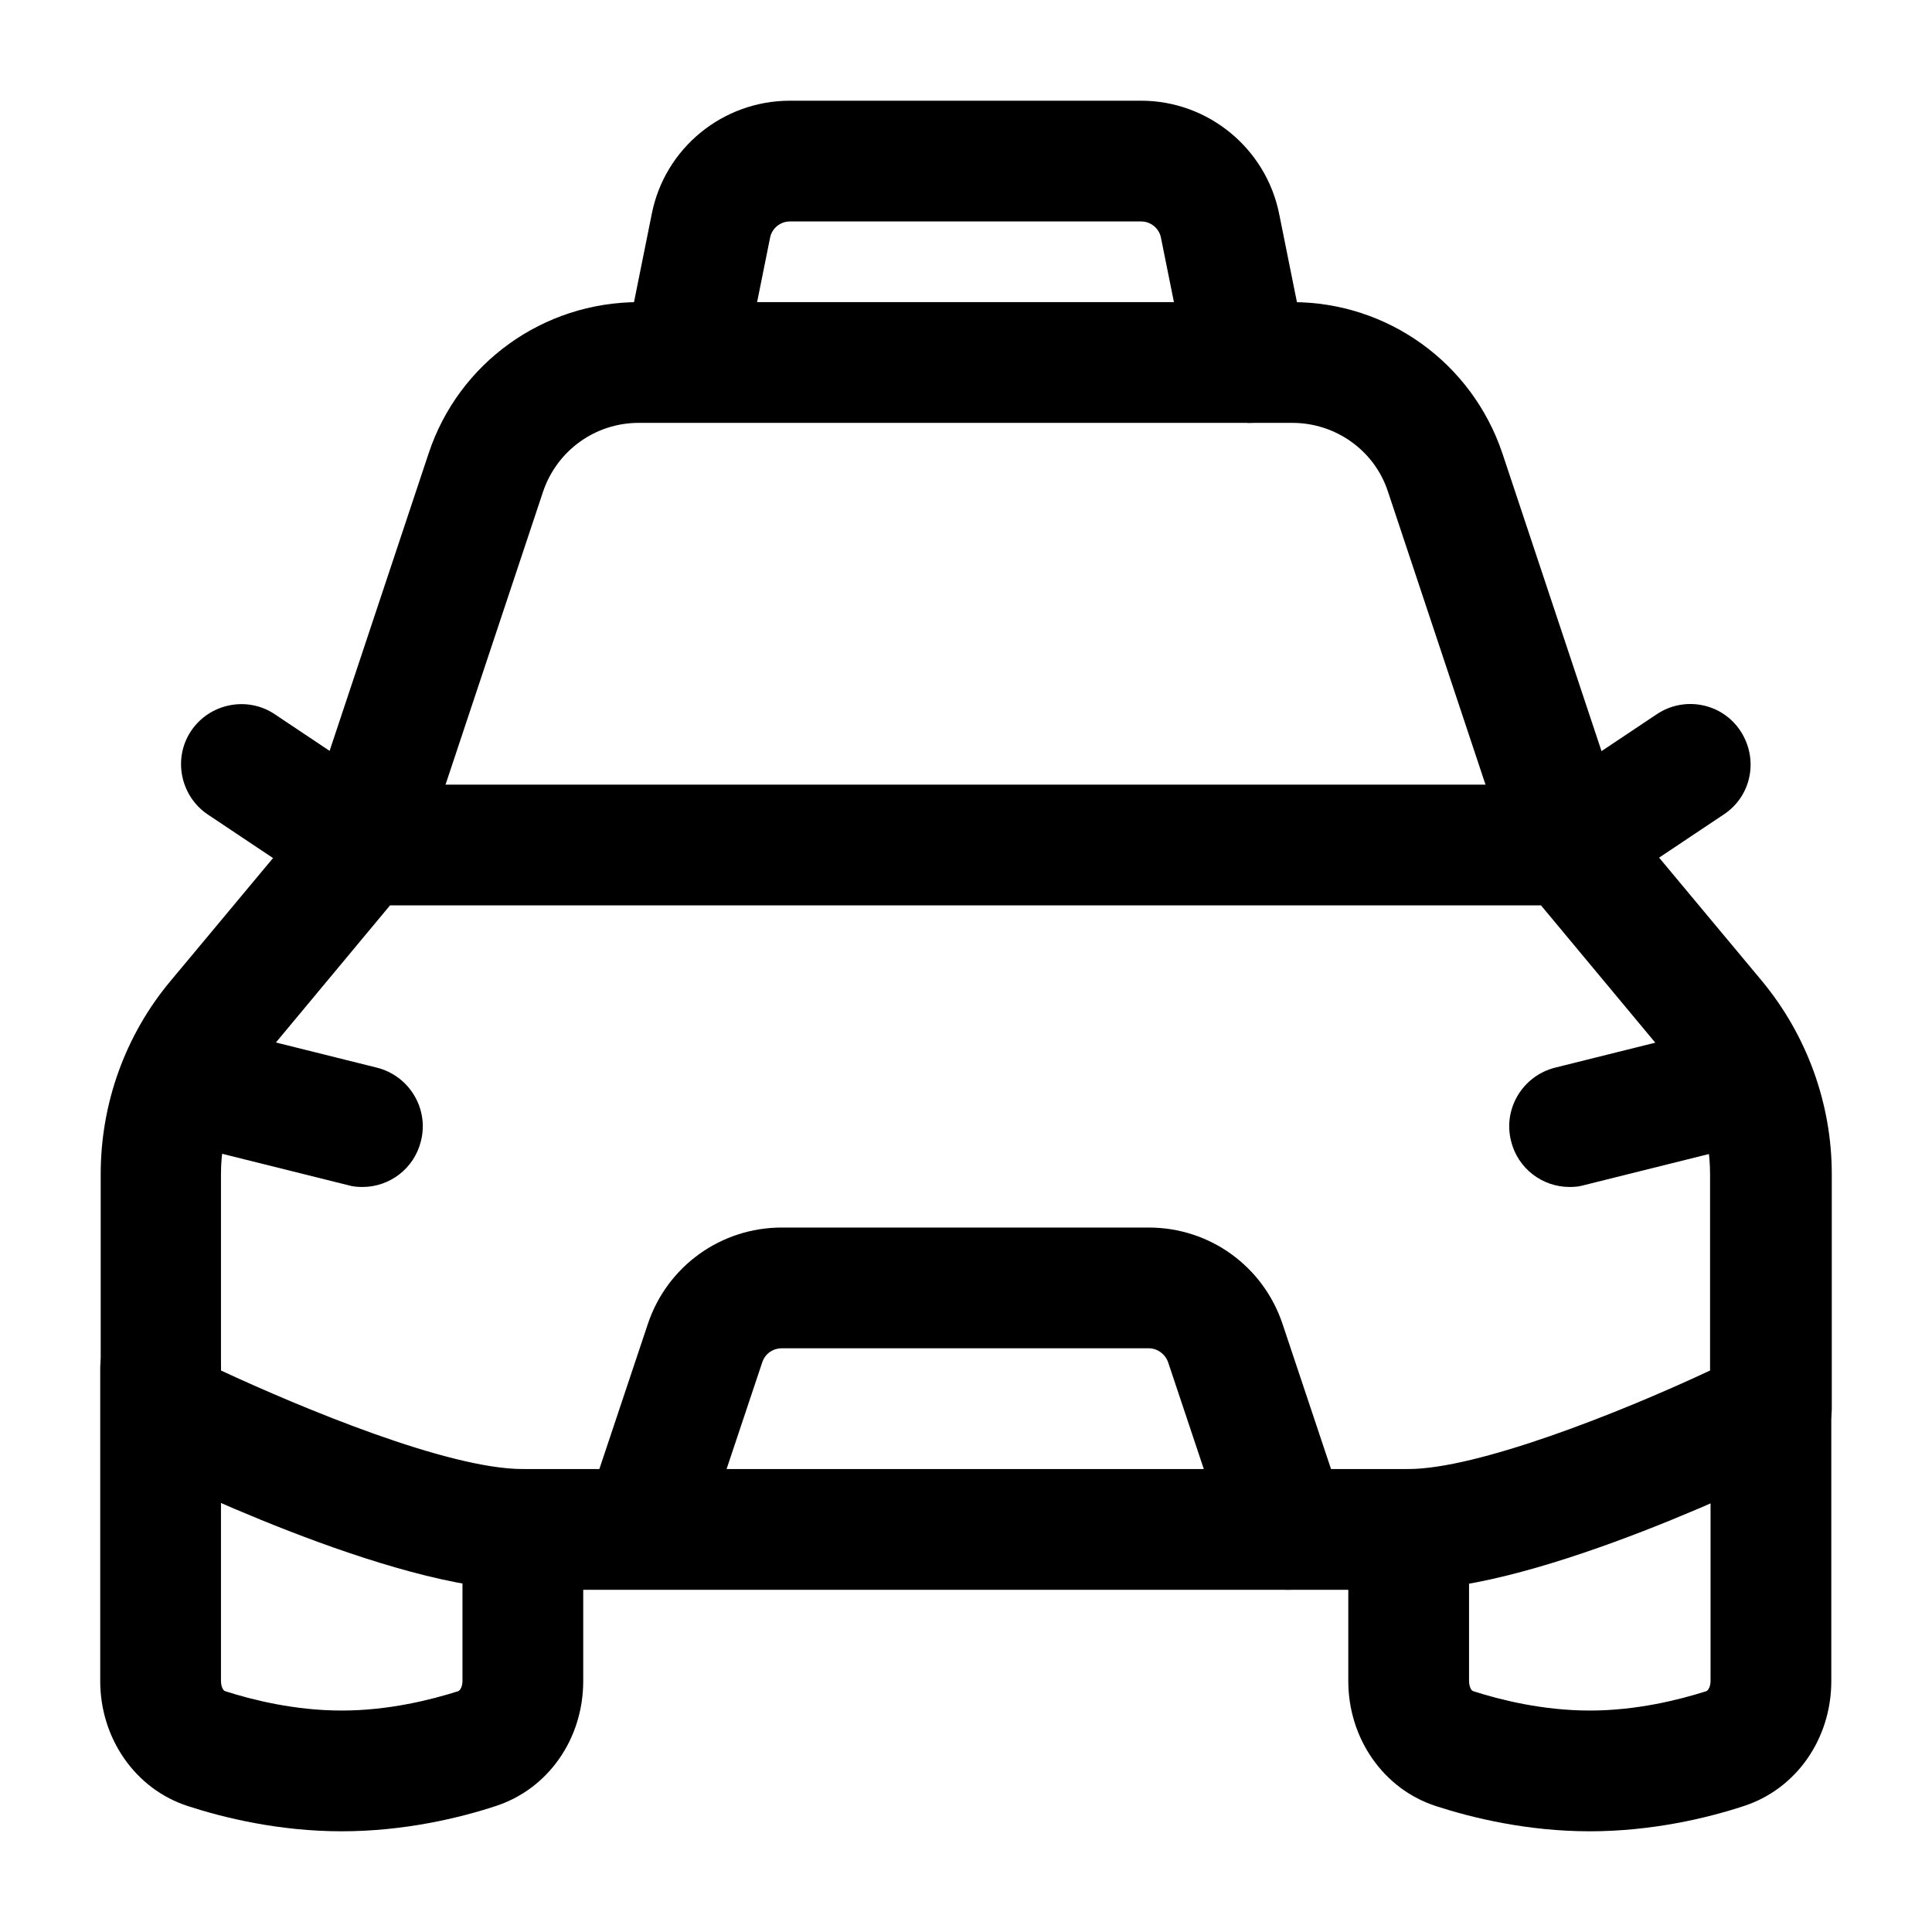 <svg width="40" height="40" viewBox="0 0 40 40" fill="none" xmlns="http://www.w3.org/2000/svg">
<path d="M7.495 24.575C7.395 24.575 7.295 24.565 7.195 24.535L3.865 23.705C3.195 23.535 2.785 22.855 2.955 22.185C3.125 21.515 3.805 21.115 4.475 21.275L7.805 22.105C8.475 22.275 8.885 22.955 8.715 23.625C8.575 24.195 8.065 24.575 7.505 24.575H7.495Z" fill="black"/>
<path d="M32.495 24.575C31.935 24.575 31.425 24.195 31.285 23.625C31.115 22.955 31.525 22.275 32.195 22.105L35.525 21.275C36.195 21.105 36.875 21.515 37.045 22.185C37.215 22.855 36.805 23.535 36.135 23.705L32.805 24.535C32.705 24.565 32.605 24.575 32.505 24.575H32.495Z" fill="black"/>
<path d="M7.495 18.745C7.255 18.745 7.015 18.675 6.805 18.535L4.305 16.865C3.735 16.485 3.575 15.705 3.955 15.135C4.335 14.565 5.115 14.405 5.685 14.785L8.185 16.455C8.755 16.835 8.915 17.615 8.535 18.185C8.295 18.545 7.895 18.745 7.495 18.745Z" fill="black"/>
<path d="M32.495 18.745C32.095 18.745 31.695 18.545 31.455 18.185C31.075 17.615 31.225 16.835 31.805 16.455L34.305 14.785C34.875 14.405 35.655 14.555 36.035 15.135C36.415 15.715 36.265 16.485 35.685 16.865L33.185 18.535C32.975 18.675 32.735 18.745 32.495 18.745Z" fill="black"/>
<path d="M7.075 37.915C5.775 37.915 4.635 37.635 3.895 37.395C2.805 37.045 2.075 35.995 2.075 34.805V28.335C2.075 27.645 2.635 27.085 3.325 27.085C4.015 27.085 4.575 27.645 4.575 28.335V34.805C4.575 34.905 4.615 35.005 4.665 35.015C5.225 35.195 6.105 35.415 7.075 35.415C8.045 35.415 8.915 35.195 9.485 35.015C9.535 34.995 9.575 34.905 9.575 34.805V31.665C9.575 30.975 10.135 30.415 10.825 30.415C11.515 30.415 12.075 30.975 12.075 31.665V34.805C12.075 36.005 11.345 37.045 10.255 37.395C9.525 37.635 8.375 37.915 7.075 37.915Z" fill="black"/>
<path d="M32.915 37.915C31.615 37.915 30.475 37.635 29.735 37.395C28.645 37.045 27.915 35.995 27.915 34.805V31.665C27.915 30.975 28.475 30.415 29.165 30.415C29.855 30.415 30.415 30.975 30.415 31.665V34.805C30.415 34.905 30.455 35.005 30.505 35.015C31.065 35.195 31.945 35.415 32.915 35.415C33.885 35.415 34.755 35.195 35.325 35.015C35.375 34.995 35.415 34.905 35.415 34.805V28.335C35.415 27.645 35.975 27.085 36.665 27.085C37.355 27.085 37.915 27.645 37.915 28.335V34.805C37.915 36.005 37.185 37.045 36.095 37.395C35.365 37.635 34.215 37.915 32.915 37.915Z" fill="black"/>
<path d="M10.835 32.915C8.125 32.915 3.315 30.555 2.775 30.285C2.355 30.075 2.085 29.645 2.085 29.165V24.305C2.085 22.845 2.595 21.425 3.535 20.305L6.545 16.695C6.785 16.405 7.135 16.245 7.505 16.245H32.505C32.875 16.245 33.225 16.405 33.465 16.695L36.475 20.305C37.405 21.425 37.925 22.845 37.925 24.305V29.165C37.925 29.635 37.655 30.075 37.235 30.285C36.695 30.555 31.885 32.915 29.175 32.915H10.835ZM4.575 28.375C6.235 29.145 9.275 30.415 10.825 30.415L29.155 30.415C30.575 30.415 33.485 29.275 35.405 28.375V24.305C35.405 23.425 35.095 22.575 34.535 21.905L31.905 18.745H8.075L5.445 21.905C4.885 22.575 4.575 23.435 4.575 24.305V28.375Z" fill="black"/>
<path d="M26.665 32.915C26.145 32.915 25.655 32.585 25.475 32.065L24.185 28.205C24.125 28.035 23.965 27.915 23.785 27.915H16.185C16.005 27.915 15.845 28.025 15.785 28.195L14.495 32.055C14.275 32.705 13.565 33.065 12.915 32.845C12.265 32.625 11.905 31.915 12.125 31.265L13.415 27.405C13.815 26.215 14.925 25.415 16.185 25.415H23.785C25.045 25.415 26.155 26.215 26.555 27.415L27.845 31.275C28.065 31.935 27.705 32.635 27.055 32.855C26.925 32.895 26.795 32.915 26.655 32.915H26.665Z" fill="black"/>
<path d="M32.495 18.745C31.975 18.745 31.485 18.415 31.305 17.895L28.735 10.175C28.455 9.325 27.655 8.755 26.755 8.755H13.225C12.325 8.755 11.535 9.325 11.245 10.175L8.675 17.895C8.455 18.545 7.745 18.905 7.095 18.685C6.445 18.465 6.085 17.755 6.305 17.105L8.875 9.385C9.495 7.515 11.245 6.255 13.225 6.255H26.755C28.735 6.255 30.475 7.515 31.105 9.385L33.675 17.105C33.895 17.765 33.535 18.465 32.885 18.685C32.755 18.725 32.625 18.745 32.485 18.745L32.495 18.745Z" fill="black"/>
<path d="M25.825 8.745C25.245 8.745 24.715 8.335 24.605 7.745L24.035 4.915C23.995 4.725 23.825 4.585 23.625 4.585H16.355C16.155 4.585 15.985 4.725 15.945 4.915L15.375 7.745C15.235 8.425 14.585 8.855 13.905 8.725C13.225 8.585 12.785 7.935 12.925 7.255L13.495 4.425C13.765 3.065 14.965 2.085 16.355 2.085H23.625C25.015 2.085 26.215 3.075 26.485 4.435L27.055 7.265C27.195 7.945 26.755 8.605 26.075 8.735C25.995 8.755 25.905 8.755 25.825 8.755V8.745Z" fill="black"/>
</svg>
